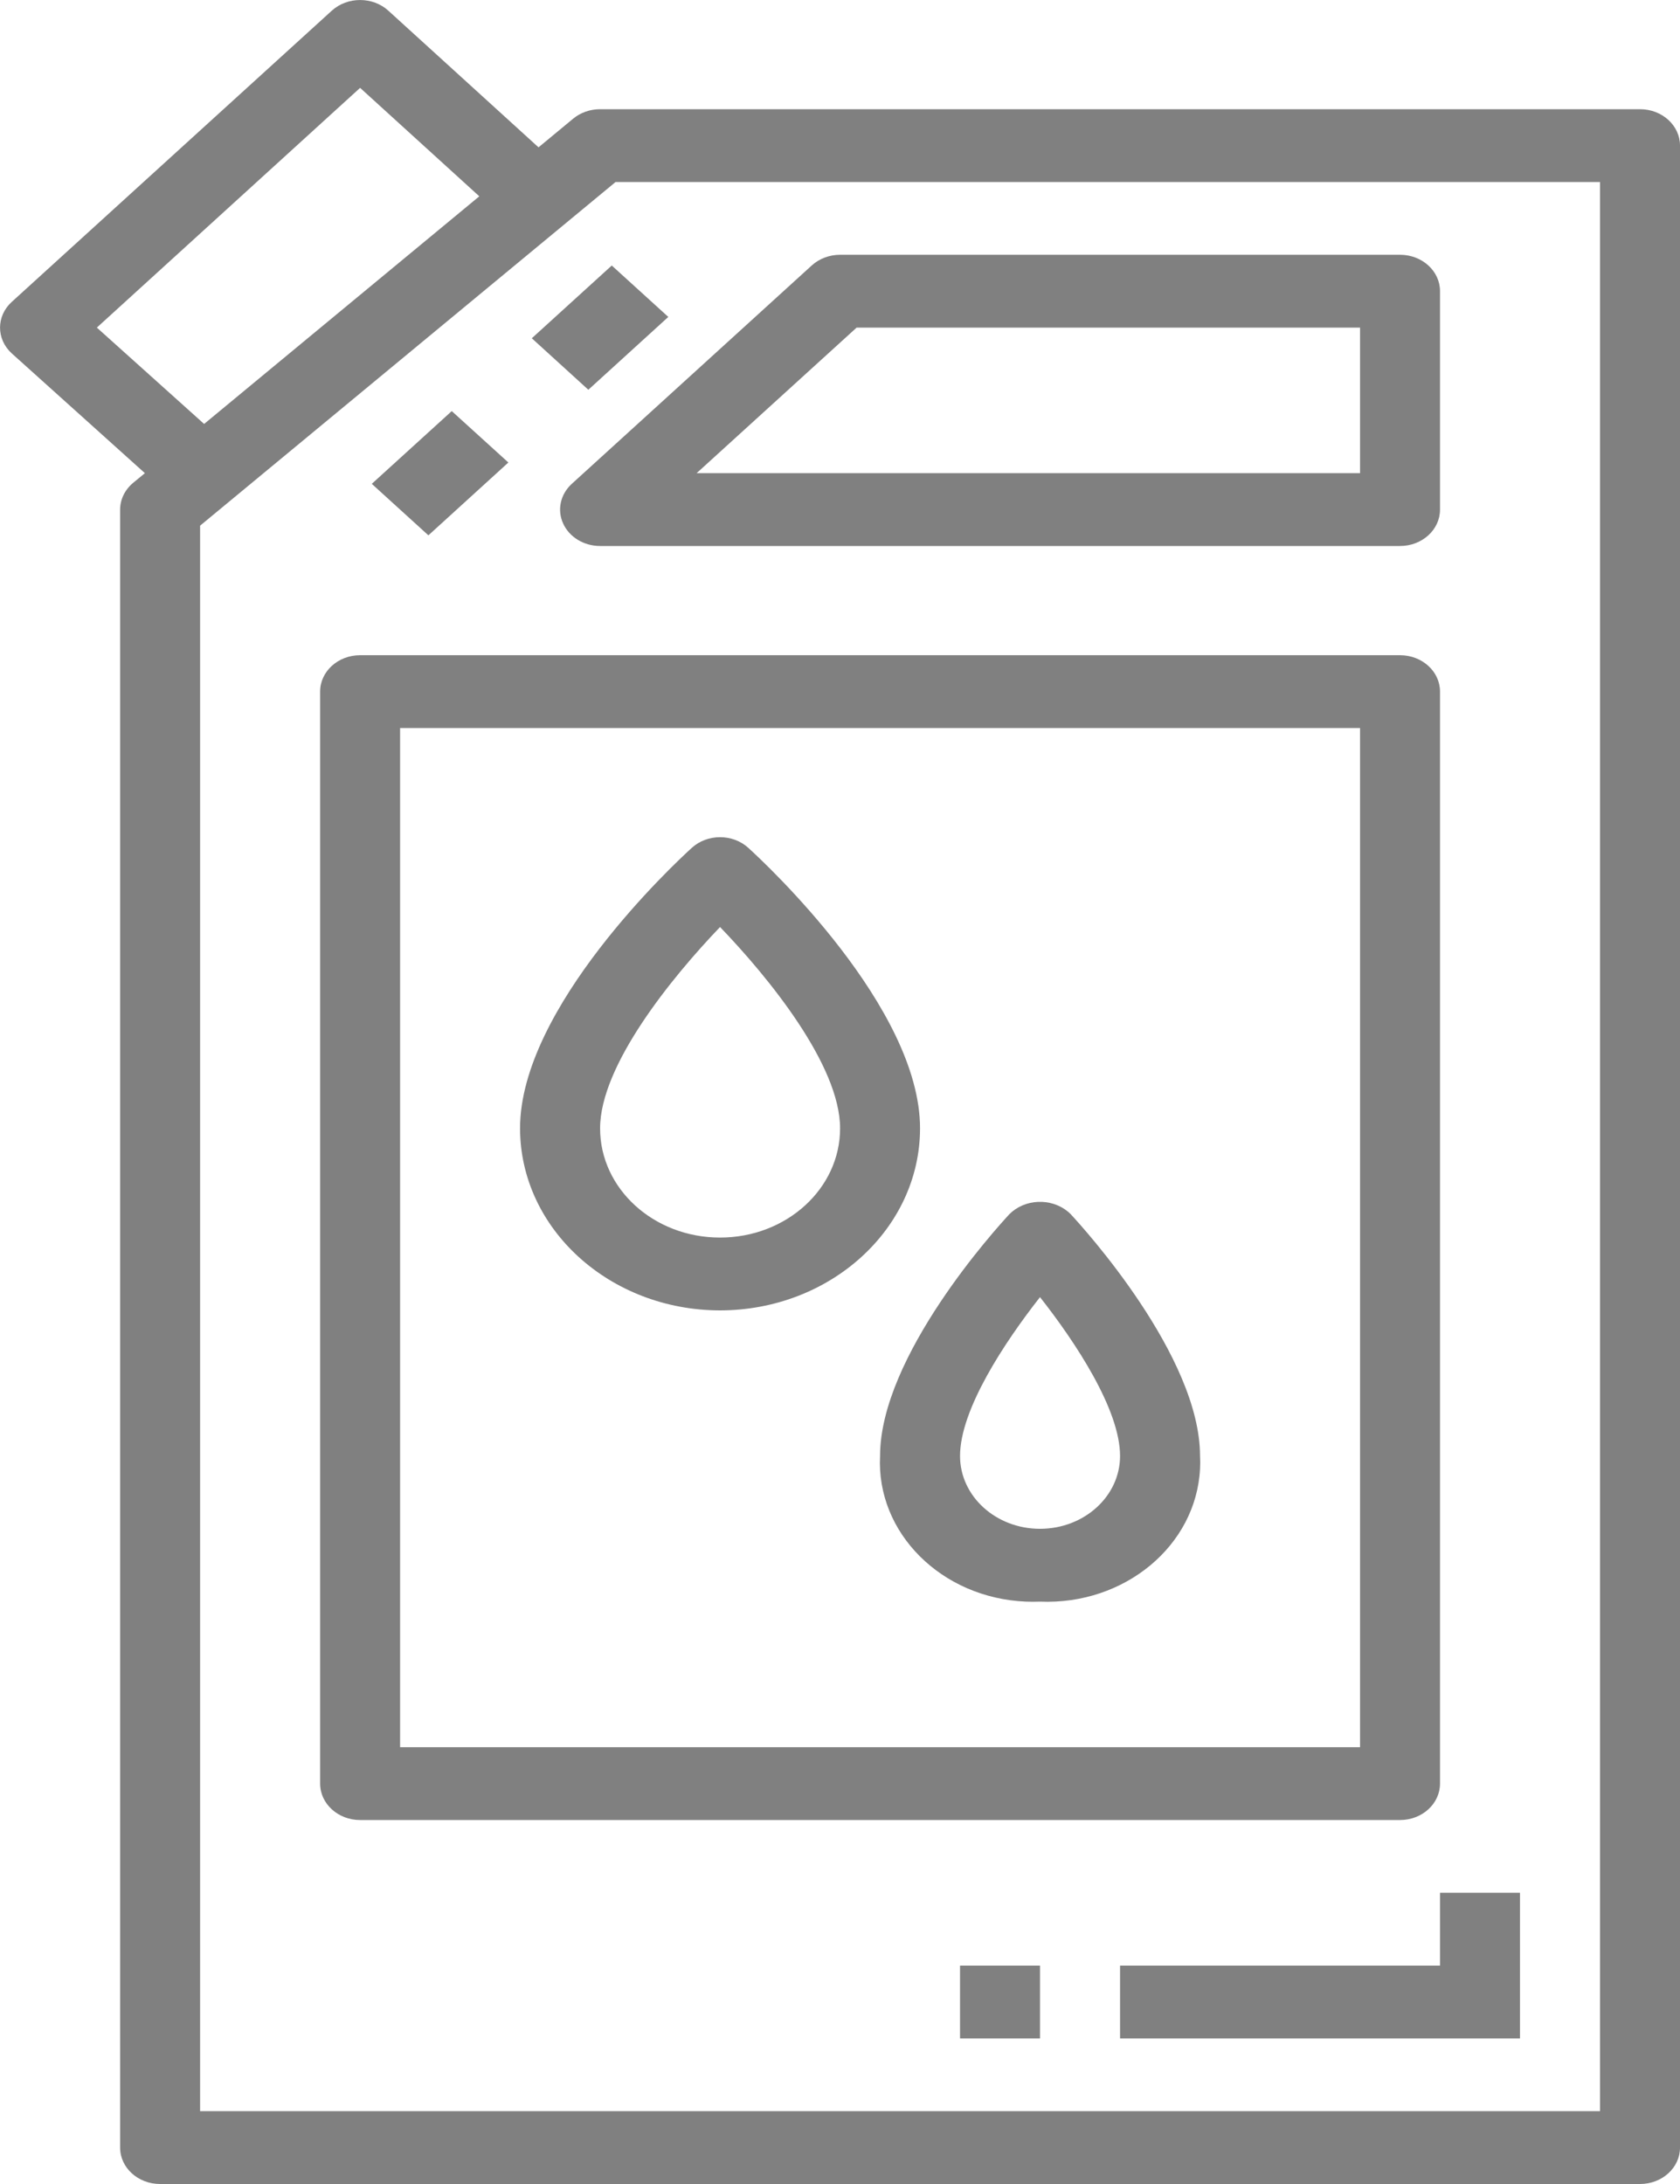 <svg 
 xmlns="http://www.w3.org/2000/svg"
 xmlns:xlink="http://www.w3.org/1999/xlink"
 width="20px" height="26px">
<path fill-rule="evenodd"  fill="rgb(128, 128, 128)"
 d="M19.524,26.000 L1.906,26.000 C1.643,26.000 1.430,25.806 1.430,25.567 L1.430,6.067 C1.430,5.945 1.487,5.830 1.585,5.748 L1.725,5.633 L0.141,4.208 C0.140,4.208 0.140,4.207 0.139,4.206 C-0.046,4.037 -0.046,3.762 0.141,3.593 L3.950,0.127 C4.136,-0.042 4.438,-0.042 4.623,0.127 L6.411,1.754 L6.823,1.413 C6.911,1.340 7.025,1.300 7.144,1.300 L19.524,1.300 C19.787,1.300 20.000,1.494 20.000,1.733 L20.000,25.567 C20.000,25.806 19.787,26.000 19.524,26.000 ZM4.287,1.046 L1.153,3.900 L2.430,5.047 L5.706,2.337 L4.287,1.046 ZM19.048,2.167 L7.328,2.167 L2.382,6.258 L2.382,25.133 L19.048,25.133 L19.048,2.167 ZM4.287,7.800 L16.667,7.800 C16.930,7.800 17.143,7.994 17.143,8.233 L17.143,21.233 C17.143,21.473 16.930,21.667 16.667,21.667 L4.287,21.667 C4.024,21.667 3.811,21.473 3.811,21.233 L3.811,8.233 C3.811,7.994 4.024,7.800 4.287,7.800 ZM4.763,20.800 L16.191,20.800 L16.191,8.667 L4.763,8.667 L4.763,20.800 ZM12.381,19.067 C12.325,19.069 12.269,19.069 12.213,19.067 C11.207,19.024 10.430,18.248 10.477,17.333 C10.477,16.145 11.860,14.623 12.018,14.453 C12.028,14.443 12.039,14.434 12.050,14.424 C12.251,14.258 12.562,14.271 12.745,14.453 C12.903,14.623 14.286,16.145 14.286,17.333 C14.289,17.384 14.289,17.436 14.286,17.487 C14.239,18.402 13.387,19.109 12.381,19.067 ZM12.381,15.442 C11.961,15.977 11.429,16.780 11.429,17.333 C11.429,17.812 11.855,18.200 12.381,18.200 C12.907,18.200 13.334,17.812 13.334,17.333 C13.334,16.780 12.802,15.977 12.381,15.442 ZM8.572,15.600 C7.258,15.598 6.193,14.629 6.191,13.433 C6.191,11.995 8.026,10.284 8.235,10.094 C8.421,9.924 8.723,9.924 8.909,10.094 C9.118,10.284 10.953,11.995 10.953,13.433 C10.951,14.629 9.886,15.598 8.572,15.600 ZM8.572,11.036 C7.994,11.639 7.144,12.685 7.144,13.433 C7.144,14.151 7.783,14.733 8.572,14.733 C9.361,14.733 10.001,14.151 10.001,13.433 C10.001,12.683 9.152,11.638 8.572,11.036 ZM12.381,24.267 L11.429,24.267 L11.429,23.400 L12.381,23.400 L12.381,24.267 ZM17.143,22.533 L18.095,22.533 L18.095,24.267 L13.334,24.267 L13.334,23.400 L17.143,23.400 L17.143,22.533 ZM16.667,6.500 L7.144,6.500 C6.951,6.500 6.777,6.394 6.704,6.232 C6.630,6.071 6.671,5.884 6.807,5.760 L9.664,3.160 C9.753,3.079 9.874,3.033 10.001,3.033 L16.667,3.033 C16.930,3.033 17.143,3.227 17.143,3.466 L17.143,6.067 C17.143,6.306 16.930,6.500 16.667,6.500 ZM16.191,3.900 L10.198,3.900 L8.293,5.633 L16.191,5.633 L16.191,3.900 ZM6.331,4.027 L7.283,3.161 L7.956,3.773 L7.004,4.640 L6.331,4.027 ZM4.426,5.760 L5.378,4.894 L6.052,5.506 L5.100,6.373 L4.426,5.760 Z"/>
</svg>